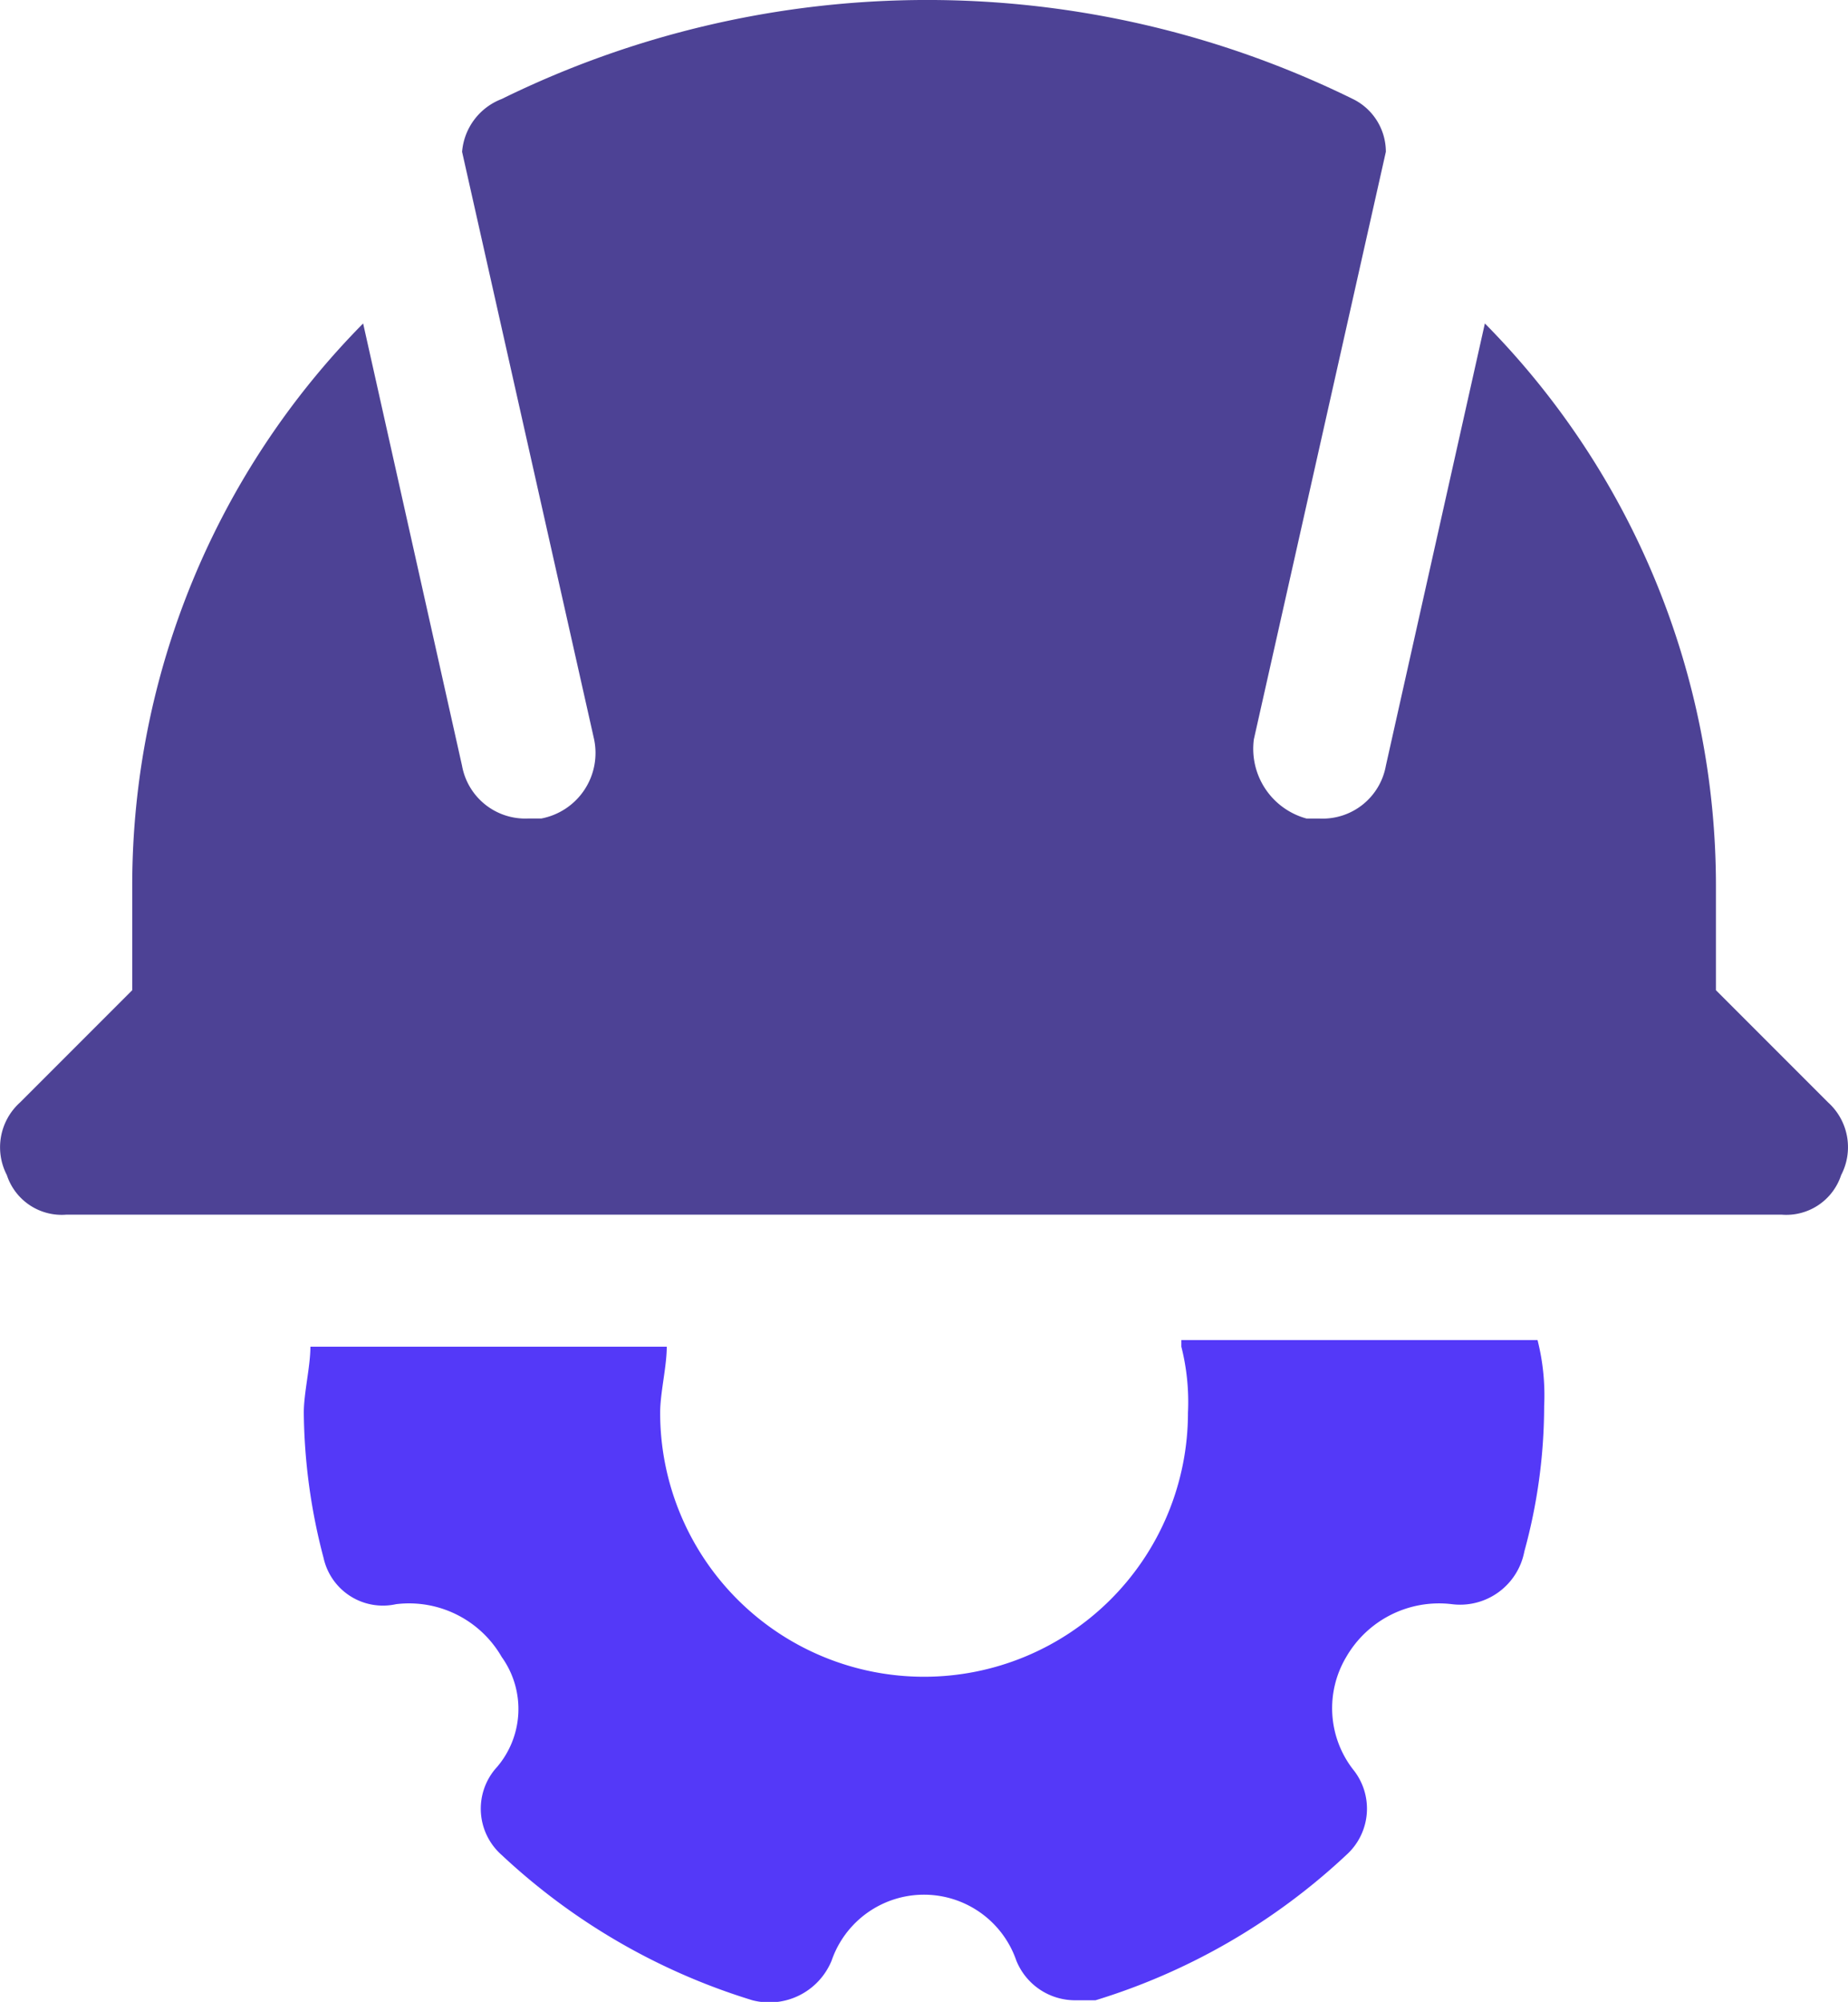 <svg xmlns="http://www.w3.org/2000/svg" width="33.262" height="36.014" viewBox="0 0 33.262 36.014">
  <g id="engineering-helmet-cog-svgrepo-com" transform="translate(-1.996 -0.6)">
    <path id="Path_1170" data-name="Path 1170" d="M34.9,20.433l-2.019-2.019v-1.9A14.388,14.388,0,0,0,28.722,6.419L26.94,14.376a1.156,1.156,0,0,1-1.188.95h-.238a1.3,1.3,0,0,1-.95-1.425L26.94,3.331a1.058,1.058,0,0,0-.594-.95,17.36,17.36,0,0,0-15.32,0,1.114,1.114,0,0,0-.713.95L12.689,13.9a1.2,1.2,0,0,1-.95,1.425H11.5a1.156,1.156,0,0,1-1.188-.95L8.532,6.419A14.388,14.388,0,0,0,4.376,16.514v1.9L2.357,20.433a1.084,1.084,0,0,0-.238,1.306,1.039,1.039,0,0,0,1.069.713H34.066a1.039,1.039,0,0,0,1.069-.713A1.084,1.084,0,0,0,34.9,20.433Z" transform="translate(0)" fill="#4d4295"/>
    <path id="Path_1171" data-name="Path 1171" d="M22.395,21.019a4.04,4.04,0,0,1,.119,1.188,4.75,4.75,0,1,1-9.5,0c0-.356.119-.831.119-1.188H6.719c0,.356-.119.831-.119,1.188a10.591,10.591,0,0,0,.356,2.613,1.094,1.094,0,0,0,1.306.831,1.925,1.925,0,0,1,1.9.95,1.606,1.606,0,0,1-.119,2.019,1.11,1.11,0,0,0,.119,1.544,11.547,11.547,0,0,0,4.513,2.613,1.212,1.212,0,0,0,1.425-.713,1.758,1.758,0,0,1,3.325,0,1.141,1.141,0,0,0,1.069.713h.356a11.547,11.547,0,0,0,4.513-2.613,1.119,1.119,0,0,0,.119-1.544,1.8,1.8,0,0,1-.119-2.019,1.928,1.928,0,0,1,1.9-.95,1.177,1.177,0,0,0,1.306-.95,9.892,9.892,0,0,0,.356-2.613,4.04,4.04,0,0,0-.119-1.188H22.395Z" transform="translate(0.864 3.808)" fill="#5439f8"/>
  </g>
</svg>

